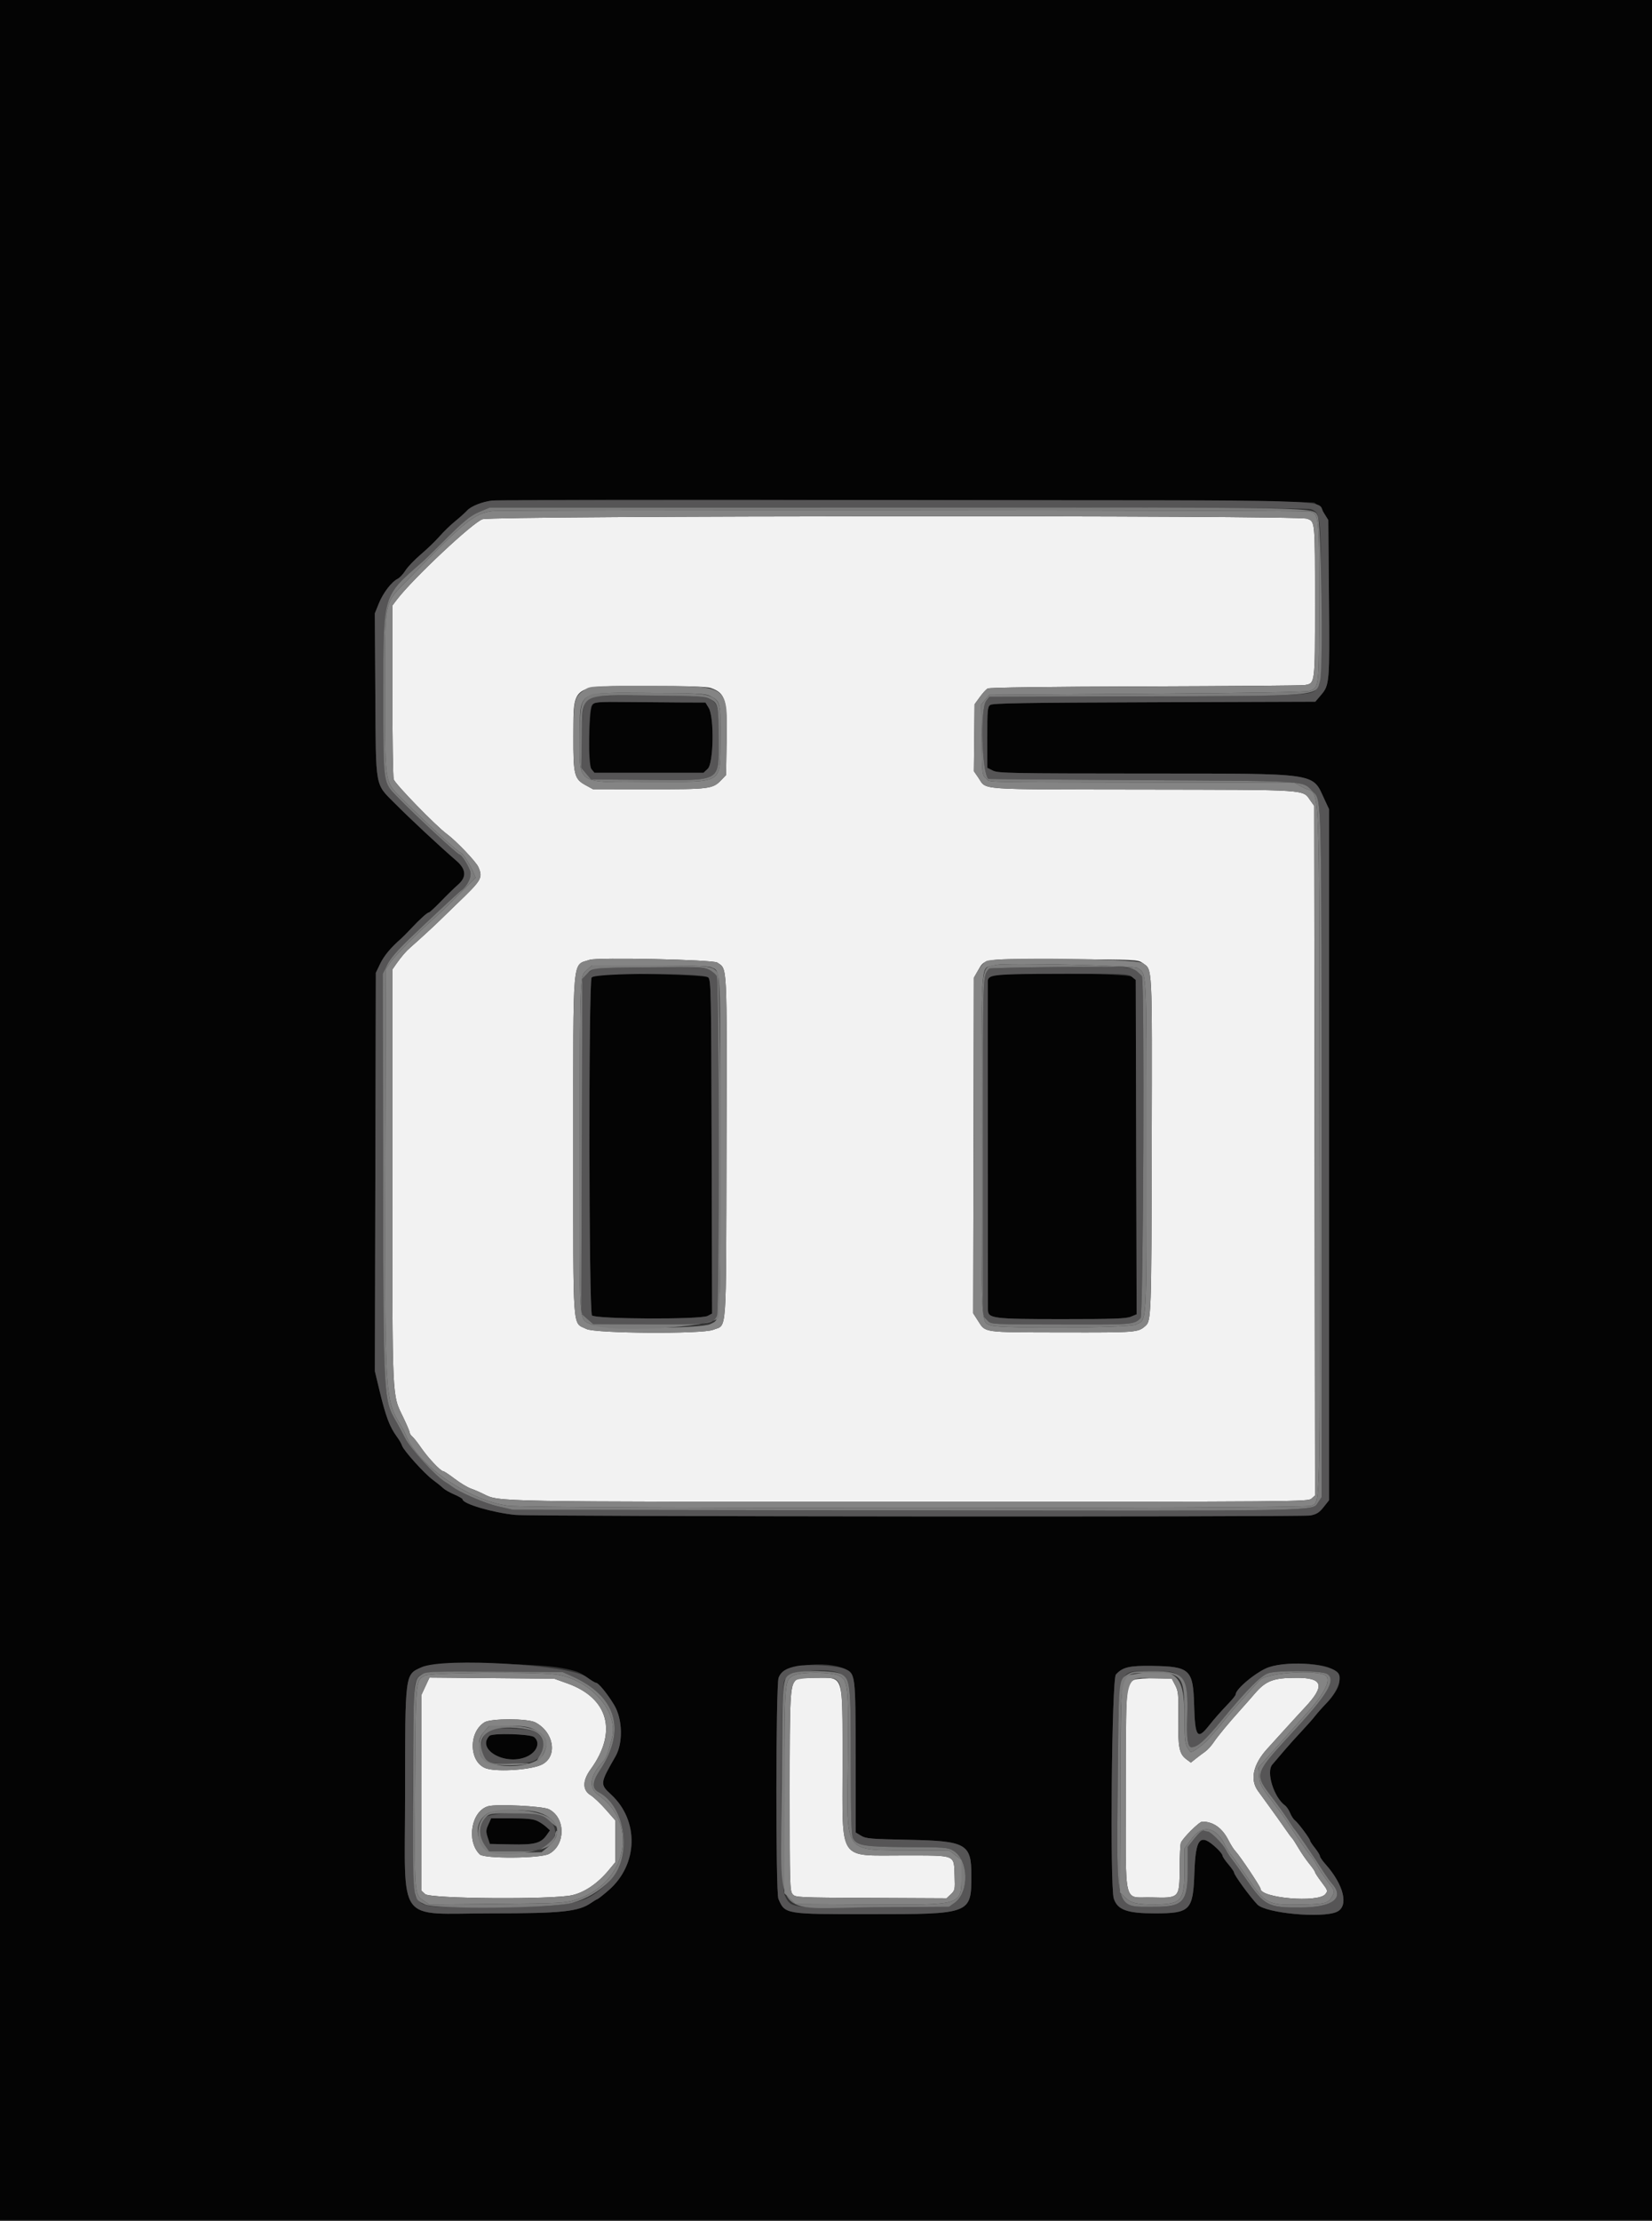 <svg id="svg" version="1.1" xmlns="http://www.w3.org/2000/svg" xmlns:xlink="http://www.w3.org/1999/xlink" width="400" height="537.423" viewBox="0, 0, 400,537.423"><rect x="0" y="0" width="400" height="537.423" fill="#333333" stroke="none"/><g id="svgg"><path id="path0" d="M116.852 125.637 C 114.634 126.264,100.001 139.981,96.115 145.075 L 95.000 146.538 95.000 166.969 C 95.000 178.206,95.147 187.930,95.327 188.579 C 95.634 189.684,105.509 199.845,108.184 201.809 C 110.453 203.473,115.312 208.571,115.844 209.843 C 116.939 212.464,116.669 212.923,110.609 218.727 C 109.074 220.197,107.274 221.944,106.609 222.609 C 105.456 223.762,100.995 227.860,99.368 229.261 C 98.326 230.157,97.153 231.521,95.979 233.200 L 95.000 234.600 95.000 284.600 C 95.000 339.985,94.875 337.232,97.655 343.014 C 98.505 344.782,99.200 346.425,99.200 346.665 C 99.200 346.905,99.489 347.342,99.842 347.635 C 100.195 347.928,101.167 349.165,102.003 350.384 C 103.634 352.764,106.686 356.000,107.300 356.000 C 107.506 356.000,108.762 356.826,110.089 357.836 C 111.417 358.846,113.173 359.908,113.991 360.197 C 114.809 360.485,116.180 361.072,117.039 361.501 C 120.932 363.445,118.491 363.400,220.858 363.400 C 314.708 363.400,316.734 363.384,317.562 362.635 L 318.407 361.869 318.304 278.435 L 318.200 195.000 317.308 193.749 C 315.335 190.984,317.557 191.131,276.660 191.062 C 235.516 190.993,239.013 191.250,236.860 188.135 L 235.800 186.600 235.886 178.516 L 235.972 170.432 237.215 168.716 C 237.898 167.772,238.760 166.823,239.129 166.606 C 239.553 166.357,253.587 166.170,277.200 166.098 C 297.770 166.036,315.180 165.891,315.889 165.776 C 318.440 165.364,318.400 165.675,318.400 146.161 C 318.400 125.804,318.439 126.220,316.453 125.516 C 314.013 124.650,119.924 124.768,116.852 125.637 M172.040 166.463 C 175.659 167.694,176.107 169.220,175.931 179.705 L 175.800 187.549 174.634 188.765 C 172.582 190.906,171.831 191.001,157.094 190.989 L 143.589 190.977 141.803 190.002 C 139.043 188.494,138.794 187.498,138.829 178.092 C 138.876 165.453,138.064 166.000,156.799 166.000 C 166.257 166.000,171.114 166.147,172.040 166.463 M173.666 232.923 C 176.137 234.601,176.021 232.298,175.906 277.672 C 175.786 324.305,176.071 320.403,172.692 321.784 C 170.073 322.854,144.127 322.685,141.968 321.584 C 138.540 319.835,138.803 323.513,138.801 277.284 C 138.800 230.123,138.478 233.743,142.800 232.251 C 144.670 231.606,172.621 232.214,173.666 232.923 M276.671 233.036 C 279.076 234.817,278.958 232.444,278.872 277.283 C 278.793 318.312,278.747 319.630,277.346 320.849 C 275.522 322.435,275.256 322.456,257.161 322.422 C 237.665 322.385,238.691 322.528,236.798 319.590 L 235.632 317.780 235.716 277.190 L 235.800 236.600 236.794 234.864 C 238.489 231.901,237.679 232.008,257.671 232.109 C 275.099 232.198,275.570 232.221,276.671 233.036 M102.999 408.070 L 102.008 410.200 102.004 433.830 L 102.000 457.461 102.926 458.330 C 104.148 459.479,133.821 459.694,138.585 458.589 C 141.604 457.889,144.772 455.714,147.400 452.538 L 149.000 450.605 149.000 445.560 L 149.000 440.516 146.689 437.883 C 145.417 436.436,143.752 434.865,142.989 434.393 C 141.002 433.165,141.010 430.900,143.012 428.144 C 149.572 419.110,147.364 410.932,137.400 407.360 L 134.200 406.213 119.095 406.077 L 103.991 405.941 102.999 408.070 M192.644 406.613 C 191.319 407.938,191.204 410.109,191.202 433.856 C 191.200 455.804,191.251 457.571,191.900 458.340 C 192.587 459.154,192.935 459.171,210.895 459.259 L 229.191 459.348 230.230 458.374 C 231.220 457.446,231.263 457.234,231.135 453.914 C 230.933 448.694,231.702 449.004,218.886 448.980 C 202.718 448.951,204.015 450.877,204.007 426.880 C 203.998 404.587,204.442 406.016,197.529 406.006 C 194.217 406.001,193.119 406.138,192.644 406.613 M274.740 406.445 C 272.612 407.238,272.600 407.385,272.600 433.486 C 272.600 462.037,271.845 458.939,278.851 459.134 C 285.611 459.323,285.590 459.345,285.628 452.030 C 285.644 449.044,285.779 446.299,285.928 445.930 C 286.415 444.729,290.377 440.800,291.101 440.800 C 293.779 440.800,295.936 442.332,297.453 445.314 C 297.989 446.366,298.736 447.542,299.114 447.927 C 300.152 448.987,305.207 456.539,305.203 457.026 C 305.187 459.300,319.126 460.492,320.889 458.368 C 321.554 457.567,321.522 457.462,319.989 455.432 C 319.115 454.275,318.400 453.182,318.400 453.005 C 318.400 452.827,317.784 451.931,317.032 451.013 C 316.279 450.094,315.089 448.366,314.386 447.171 C 313.683 445.977,312.994 444.910,312.853 444.800 C 312.713 444.690,311.917 443.610,311.085 442.400 C 310.253 441.190,308.584 438.850,307.377 437.200 C 306.170 435.550,304.900 433.801,304.555 433.314 C 302.604 430.562,303.438 426.894,306.867 423.141 C 307.600 422.339,309.550 420.189,311.200 418.364 C 312.850 416.540,314.971 414.226,315.914 413.223 C 320.902 407.919,320.388 406.000,313.979 406.000 C 308.320 406.000,306.518 406.681,303.800 409.845 C 302.920 410.870,301.371 412.629,300.357 413.754 C 297.423 417.011,294.886 420.081,293.816 421.672 C 293.271 422.481,292.359 423.471,291.788 423.872 C 291.217 424.272,290.209 425.031,289.548 425.558 L 288.346 426.516 287.273 425.721 C 285.519 424.420,285.208 422.852,285.305 415.800 C 285.384 409.990,285.315 409.252,284.558 407.800 L 283.724 406.200 279.762 406.125 C 277.583 406.083,275.323 406.227,274.740 406.445 M129.600 416.779 C 134.134 419.117,135.088 424.990,131.255 426.972 C 128.846 428.217,120.923 428.819,117.918 427.984 C 113.646 426.797,113.232 419.336,117.297 416.769 C 118.832 415.799,127.713 415.806,129.600 416.779 M132.900 437.798 C 136.968 439.833,136.999 446.423,132.950 448.600 C 130.859 449.724,117.251 449.823,116.150 448.722 C 112.856 445.427,114.135 438.214,118.217 437.072 C 120.276 436.495,131.396 437.046,132.900 437.798 " stroke="none" fill="#f2f2f2" fill-rule="evenodd"></path><path id="path1" d="M0.000 268.600 L 0.000 537.200 200.000 537.200 L 400.000 537.200 400.000 268.600 L 400.000 0.000 200.000 0.000 L 0.000 0.000 0.000 268.600 M318.184 121.625 C 318.835 121.941,319.875 123.021,320.495 124.025 L 321.622 125.850 321.783 144.825 C 321.957 165.313,321.921 165.754,319.842 168.200 L 318.482 169.800 279.479 169.928 C 248.066 170.031,240.337 170.158,239.758 170.581 C 239.112 171.054,239.041 171.840,239.050 178.453 L 239.059 185.800 240.430 186.481 C 241.688 187.106,244.701 187.163,277.325 187.181 C 319.743 187.204,317.651 186.904,320.681 193.400 L 321.800 195.800 321.800 279.416 L 321.800 363.032 320.491 364.685 C 319.441 366.011,318.809 366.413,317.291 366.717 C 315.304 367.116,128.860 366.986,124.800 366.583 C 119.275 366.034,112.000 363.885,112.000 362.802 C 112.000 362.635,111.091 362.108,109.980 361.630 C 108.870 361.152,107.653 360.455,107.276 360.080 C 106.899 359.706,105.787 358.811,104.804 358.091 C 102.756 356.590,97.714 350.992,97.338 349.800 C 97.199 349.360,96.686 348.460,96.199 347.800 C 94.329 345.265,93.424 342.868,91.823 336.200 L 90.766 331.800 90.883 283.600 L 91.000 235.400 92.059 233.200 C 92.987 231.272,94.624 229.305,97.076 227.170 C 97.474 226.823,98.548 225.743,99.461 224.770 C 101.674 222.412,103.456 220.800,103.848 220.800 C 104.023 220.800,105.344 219.581,106.783 218.092 C 108.223 216.602,110.096 214.779,110.946 214.040 C 113.009 212.247,112.877 210.335,110.551 208.324 C 106.307 204.654,99.518 198.331,95.653 194.450 C 90.737 189.513,91.020 191.072,90.879 168.112 L 90.758 148.424 91.733 146.012 C 92.762 143.464,94.807 140.792,96.285 140.066 C 96.772 139.826,97.620 138.918,98.170 138.048 C 98.720 137.177,100.408 135.415,101.922 134.132 C 103.436 132.850,105.468 130.890,106.438 129.778 C 107.407 128.666,109.079 127.046,110.153 126.178 C 111.227 125.310,112.577 124.099,113.153 123.488 C 114.125 122.455,116.784 121.415,119.200 121.121 C 123.341 120.618,317.120 121.109,318.184 121.625 M144.901 169.925 C 143.062 170.103,142.933 170.588,142.685 178.294 C 142.482 184.581,142.527 185.268,143.196 186.094 L 143.930 187.000 157.133 187.000 L 170.336 187.000 171.368 186.030 C 172.794 184.691,172.973 173.544,171.604 171.300 L 170.812 170.000 164.706 169.979 C 161.348 169.967,155.810 169.922,152.400 169.879 C 148.990 169.835,145.615 169.856,144.901 169.925 M144.529 235.913 C 144.050 235.987,143.476 236.268,143.253 236.536 C 142.481 237.466,142.564 317.535,143.338 318.309 C 144.251 319.223,169.658 319.330,171.348 318.427 L 172.420 317.854 172.310 277.541 C 172.206 239.444,172.161 237.189,171.485 236.514 C 170.821 235.850,148.189 235.346,144.529 235.913 M240.300 236.120 C 239.619 236.389,239.188 236.868,239.169 237.377 C 239.153 237.830,239.156 255.660,239.177 277.000 C 239.198 298.340,239.212 316.293,239.208 316.895 C 239.193 319.054,240.332 319.200,257.262 319.200 C 269.636 319.200,272.682 319.093,273.820 318.617 L 275.215 318.035 275.107 277.582 L 275.000 237.129 274.056 236.365 C 272.941 235.462,242.522 235.242,240.300 236.120 M135.948 403.623 C 139.370 404.266,140.430 404.647,142.002 405.801 C 143.050 406.571,144.087 407.200,144.307 407.200 C 144.897 407.200,147.073 409.861,148.721 412.600 C 150.746 415.965,150.894 421.770,149.037 425.000 C 145.255 431.577,145.237 431.732,147.954 434.235 C 154.797 440.538,154.531 451.181,147.376 457.400 C 146.110 458.500,144.878 459.471,144.638 459.557 C 144.397 459.643,143.742 460.035,143.181 460.426 C 140.102 462.580,136.154 463.000,119.000 463.000 C 95.688 463.000,98.069 466.246,98.084 434.489 C 98.098 404.546,98.004 405.263,102.139 403.420 C 104.867 402.203,129.166 402.350,135.948 403.623 M322.200 403.710 C 325.395 405.303,325.007 408.187,321.048 412.274 C 320.141 413.209,318.950 414.555,318.400 415.264 C 317.850 415.973,316.371 417.644,315.112 418.977 C 313.854 420.309,311.987 422.390,310.962 423.600 C 309.938 424.810,308.634 426.337,308.064 426.993 C 306.520 428.771,308.435 434.925,311.145 436.895 C 311.528 437.173,312.081 437.992,312.375 438.716 C 312.670 439.440,313.205 440.250,313.566 440.516 C 314.303 441.061,317.200 444.950,317.200 445.396 C 317.200 445.555,317.740 446.367,318.400 447.200 C 319.060 448.033,319.600 448.914,319.600 449.156 C 319.600 449.399,320.202 450.273,320.938 451.099 C 325.420 456.128,326.645 461.304,323.669 462.638 C 320.097 464.240,306.458 462.970,304.441 460.848 C 302.586 458.897,298.800 453.696,298.800 453.098 C 298.800 452.894,298.170 451.991,297.400 451.092 C 296.630 450.192,296.000 449.254,296.000 449.006 C 296.000 448.759,295.415 448.003,294.700 447.326 C 290.592 443.438,289.495 444.606,289.199 453.180 C 288.884 462.305,288.205 463.000,279.600 463.000 C 272.922 463.000,270.577 462.155,269.686 459.427 C 268.715 456.453,269.183 406.323,270.192 405.209 C 271.812 403.419,273.423 403.036,278.982 403.119 C 288.129 403.256,288.894 403.970,289.133 412.600 C 289.346 420.281,289.906 421.100,292.621 417.700 C 294.200 415.723,295.333 414.441,297.761 411.887 C 298.553 411.054,299.200 410.208,299.200 410.005 C 299.200 408.649,304.488 404.337,307.277 403.418 C 311.048 402.175,319.451 402.339,322.200 403.710 M204.641 403.872 C 207.137 405.046,207.152 405.178,207.177 425.414 L 207.200 443.428 208.500 444.214 C 209.676 444.925,210.777 445.019,220.000 445.200 C 233.961 445.474,235.200 446.174,235.200 453.789 C 235.200 463.161,235.099 463.200,210.672 463.200 C 189.971 463.200,190.071 463.217,188.477 459.481 C 187.796 457.885,187.838 408.004,188.523 406.005 C 189.556 402.983,199.857 401.620,204.641 403.872 M118.500 420.048 C 115.350 423.275,122.115 427.236,127.282 425.190 C 129.943 424.136,130.975 421.708,129.339 420.349 C 128.411 419.578,119.208 419.323,118.500 420.048 M118.241 441.509 C 117.651 442.818,117.630 443.227,118.082 444.609 L 118.602 446.200 123.686 446.312 C 129.418 446.438,130.941 446.048,132.327 444.102 L 133.173 442.914 132.287 442.104 C 130.327 440.313,129.076 440.000,123.881 440.000 L 118.921 440.000 118.241 441.509 " stroke="none" fill="#040404" fill-rule="evenodd"></path><path id="path2" d="M119.200 121.121 C 116.784 121.415,114.125 122.455,113.153 123.488 C 112.577 124.099,111.227 125.310,110.153 126.178 C 109.079 127.046,107.407 128.666,106.438 129.778 C 105.468 130.890,103.436 132.850,101.922 134.132 C 100.408 135.415,98.720 137.177,98.170 138.048 C 97.620 138.918,96.772 139.826,96.285 140.066 C 94.807 140.792,92.762 143.464,91.733 146.012 L 90.758 148.424 90.879 168.112 C 91.020 191.072,90.737 189.513,95.653 194.450 C 99.518 198.331,106.307 204.654,110.551 208.324 C 112.877 210.335,113.009 212.247,110.946 214.040 C 110.096 214.779,108.223 216.602,106.783 218.092 C 105.344 219.581,104.023 220.800,103.848 220.800 C 103.456 220.800,101.674 222.412,99.461 224.770 C 98.548 225.743,97.474 226.823,97.076 227.170 C 94.624 229.305,92.987 231.272,92.059 233.200 L 91.000 235.400 90.883 283.600 L 90.766 331.800 91.823 336.200 C 93.424 342.868,94.329 345.265,96.199 347.800 C 96.686 348.460,97.199 349.360,97.338 349.800 C 97.714 350.992,102.756 356.590,104.804 358.091 C 105.787 358.811,106.899 359.706,107.276 360.080 C 107.653 360.455,108.870 361.152,109.980 361.630 C 111.091 362.108,112.000 362.635,112.000 362.802 C 112.000 363.885,119.275 366.034,124.800 366.583 C 128.860 366.986,315.304 367.116,317.291 366.717 C 318.809 366.413,319.441 366.011,320.491 364.685 L 321.800 363.032 321.800 279.416 L 321.800 195.800 320.681 193.400 C 317.651 186.904,319.743 187.204,277.325 187.181 C 244.701 187.163,241.688 187.106,240.430 186.481 L 239.059 185.800 239.050 178.453 C 239.041 171.840,239.112 171.054,239.758 170.581 C 240.337 170.158,248.066 170.031,279.479 169.928 L 318.482 169.800 319.842 168.200 C 321.921 165.754,321.957 165.313,321.783 144.825 L 321.622 125.850 320.495 124.025 C 318.481 120.763,328.370 121.054,218.600 121.025 C 164.480 121.011,119.750 121.055,119.200 121.121 M317.355 123.183 C 319.749 124.093,319.788 124.418,319.922 144.676 C 320.048 163.764,319.935 165.460,318.430 167.076 C 317.301 168.287,313.543 168.408,273.677 168.511 L 239.554 168.600 238.786 169.600 C 237.298 171.537,237.726 186.955,239.310 188.487 C 239.360 188.534,256.140 188.669,276.600 188.787 C 317.902 189.024,315.173 188.835,317.985 191.646 C 320.041 193.703,320.000 191.882,320.000 280.074 L 320.000 362.282 319.090 363.631 C 317.699 365.697,320.934 365.637,219.400 365.483 L 124.200 365.338 120.505 364.486 C 117.339 363.755,111.079 361.043,109.390 359.669 C 109.164 359.486,108.444 359.008,107.790 358.607 C 105.393 357.139,99.434 350.618,98.074 347.976 C 97.345 346.559,96.436 344.860,96.053 344.200 C 92.812 338.602,92.839 339.091,92.756 284.324 L 92.683 235.648 93.736 233.495 C 94.474 231.987,96.087 230.092,99.121 227.171 C 103.418 223.034,110.890 216.068,111.502 215.629 C 113.228 214.390,114.302 212.132,113.826 210.747 C 113.307 209.236,111.738 206.806,111.273 206.791 C 110.780 206.775,100.183 196.960,96.266 192.891 C 92.660 189.146,92.812 190.265,92.815 167.400 C 92.818 143.652,92.596 144.395,102.186 136.034 C 102.838 135.465,104.908 133.459,106.786 131.576 C 112.314 126.033,113.846 124.774,116.288 123.770 L 118.600 122.819 217.474 122.809 C 279.487 122.804,316.723 122.943,317.355 123.183 M144.364 168.460 C 141.315 169.086,141.015 169.933,140.877 178.309 L 140.754 185.800 141.933 187.200 L 143.112 188.600 156.635 188.716 C 174.896 188.872,174.000 189.369,174.000 179.088 C 174.000 167.703,175.126 168.464,158.053 168.311 C 151.220 168.250,145.060 168.317,144.364 168.460 M164.706 169.979 L 170.812 170.000 171.604 171.300 C 172.973 173.544,172.794 184.691,171.368 186.030 L 170.336 187.000 157.133 187.000 L 143.930 187.000 143.196 186.094 C 142.406 185.119,142.455 172.279,143.254 170.725 C 143.690 169.877,144.729 169.781,152.400 169.879 C 155.810 169.922,161.348 169.967,164.706 169.979 M255.333 234.000 C 246.716 234.110,239.591 234.290,239.500 234.400 C 237.936 236.291,238.000 234.445,238.000 277.507 L 238.000 318.436 238.982 319.418 C 240.100 320.536,238.707 320.469,261.408 320.506 C 274.017 320.526,274.686 320.457,276.169 318.974 C 276.846 318.297,277.164 237.113,276.494 236.200 C 274.745 233.819,274.173 233.759,255.333 234.000 M144.354 234.321 C 143.779 234.388,142.789 234.985,142.154 235.647 L 141.000 236.852 140.871 277.359 L 140.742 317.866 142.185 319.133 L 143.628 320.400 153.314 320.452 C 172.016 320.551,172.473 320.506,173.588 318.422 C 174.190 317.298,174.156 237.581,173.554 236.259 C 172.575 234.109,171.308 233.934,157.774 234.073 C 150.968 234.143,144.929 234.255,144.354 234.321 M171.485 236.514 C 172.161 237.189,172.206 239.444,172.310 277.541 L 172.420 317.854 171.348 318.427 C 169.658 319.330,144.251 319.223,143.338 318.309 C 142.564 317.535,142.481 237.466,143.253 236.536 C 144.200 235.395,170.345 235.375,171.485 236.514 M274.056 236.365 L 275.000 237.129 275.107 277.582 L 275.215 318.035 273.820 318.617 C 272.682 319.093,269.636 319.200,257.262 319.200 C 240.332 319.200,239.193 319.054,239.208 316.895 C 239.212 316.293,239.198 298.340,239.177 277.000 C 239.156 255.660,239.153 237.830,239.169 237.377 C 239.227 235.826,240.672 235.687,257.256 235.643 C 272.306 235.602,273.159 235.639,274.056 236.365 M102.139 403.420 C 98.004 405.263,98.098 404.546,98.084 434.489 C 98.069 466.246,95.688 463.000,119.000 463.000 C 136.154 463.000,140.102 462.580,143.181 460.426 C 143.742 460.035,144.397 459.643,144.638 459.557 C 144.878 459.471,146.110 458.500,147.376 457.400 C 154.531 451.181,154.797 440.538,147.954 434.235 C 145.237 431.732,145.255 431.577,149.037 425.000 C 150.894 421.770,150.746 415.965,148.721 412.600 C 147.073 409.861,144.897 407.200,144.307 407.200 C 144.087 407.200,143.050 406.571,142.002 405.801 C 137.973 402.844,107.512 401.024,102.139 403.420 M307.277 403.418 C 304.488 404.337,299.200 408.649,299.200 410.005 C 299.200 410.208,298.553 411.054,297.761 411.887 C 295.333 414.441,294.200 415.723,292.621 417.700 C 289.906 421.100,289.346 420.281,289.133 412.600 C 288.894 403.970,288.129 403.256,278.982 403.119 C 273.423 403.036,271.812 403.419,270.192 405.209 C 269.183 406.323,268.715 456.453,269.686 459.427 C 270.577 462.155,272.922 463.000,279.600 463.000 C 288.205 463.000,288.884 462.305,289.199 453.180 C 289.495 444.606,290.592 443.438,294.700 447.326 C 295.415 448.003,296.000 448.759,296.000 449.006 C 296.000 449.254,296.630 450.192,297.400 451.092 C 298.170 451.991,298.800 452.894,298.800 453.098 C 298.800 453.696,302.586 458.897,304.441 460.848 C 306.458 462.970,320.097 464.240,323.669 462.638 C 326.645 461.304,325.420 456.128,320.938 451.099 C 320.202 450.273,319.600 449.399,319.600 449.156 C 319.600 448.914,319.060 448.033,318.400 447.200 C 317.740 446.367,317.200 445.555,317.200 445.396 C 317.200 444.950,314.303 441.061,313.566 440.516 C 313.205 440.250,312.670 439.440,312.375 438.716 C 312.081 437.992,311.528 437.173,311.145 436.895 C 308.435 434.925,306.520 428.771,308.064 426.993 C 308.634 426.337,309.938 424.810,310.962 423.600 C 311.987 422.390,313.854 420.309,315.112 418.977 C 316.371 417.644,317.850 415.973,318.400 415.264 C 318.950 414.555,320.141 413.209,321.048 412.274 C 323.671 409.566,325.011 406.346,324.094 404.954 C 322.580 402.655,312.409 401.726,307.277 403.418 M193.000 403.144 C 190.360 403.636,189.046 404.476,188.523 406.005 C 187.838 408.004,187.796 457.885,188.477 459.481 C 190.071 463.217,189.971 463.200,210.672 463.200 C 235.099 463.200,235.200 463.161,235.200 453.789 C 235.200 446.174,233.961 445.474,220.000 445.200 C 210.777 445.019,209.676 444.925,208.500 444.214 L 207.200 443.428 207.177 425.414 C 207.152 405.178,207.137 405.046,204.641 403.872 C 202.908 403.056,195.839 402.614,193.000 403.144 M138.400 405.578 C 149.296 410.421,151.739 418.603,145.221 428.416 C 143.383 431.184,143.293 432.804,144.933 433.659 C 151.630 437.154,153.204 449.624,147.644 455.146 C 141.996 460.756,139.549 461.315,119.910 461.489 C 102.832 461.640,102.324 461.575,100.661 459.037 C 99.792 457.711,99.699 409.602,100.561 407.216 C 101.576 404.404,101.454 404.422,119.800 404.516 L 136.200 404.600 138.400 405.578 M203.842 405.160 C 205.873 406.399,205.999 407.652,206.006 426.677 C 206.010 439.665,206.134 444.041,206.517 444.800 C 207.435 446.616,209.291 446.918,219.800 446.962 C 228.724 447.000,229.499 447.060,230.800 447.825 C 234.582 450.045,234.771 457.854,231.106 460.468 L 229.800 461.400 211.600 461.527 C 190.984 461.671,191.522 461.744,190.002 458.604 C 189.021 456.578,188.915 408.916,189.886 406.722 C 190.944 404.333,200.695 403.242,203.842 405.160 M285.215 405.300 C 287.182 406.627,287.681 408.904,287.467 415.585 C 287.303 420.711,287.598 422.800,288.484 422.800 C 289.956 422.800,291.790 421.148,296.032 416.000 C 301.934 408.839,305.372 405.395,307.150 404.862 C 309.533 404.148,319.761 404.256,321.220 405.010 C 323.574 406.228,321.786 409.539,314.418 417.600 C 303.054 430.034,303.423 428.824,308.811 436.000 C 310.050 437.650,311.571 439.810,312.192 440.800 C 312.812 441.790,313.437 442.690,313.579 442.800 C 313.900 443.047,317.812 448.815,320.768 453.400 C 321.336 454.280,322.113 455.347,322.495 455.771 C 325.642 459.257,322.779 461.515,315.135 461.575 C 307.061 461.638,306.192 461.196,301.766 454.768 C 300.245 452.560,298.667 450.358,298.261 449.876 C 297.855 449.394,297.193 448.358,296.790 447.573 C 296.058 446.145,293.122 443.200,292.432 443.200 C 292.230 443.200,291.804 443.100,291.485 442.977 C 291.113 442.834,290.311 443.500,289.252 444.829 L 287.600 446.905 287.599 452.152 C 287.596 460.198,286.559 461.400,279.618 461.400 C 269.916 461.400,270.380 462.921,270.638 431.968 C 270.885 402.317,270.253 404.400,279.000 404.400 C 283.401 404.400,284.013 404.489,285.215 405.300 M119.400 418.267 C 116.119 419.131,115.403 424.796,118.373 426.386 C 119.227 426.843,125.181 426.895,127.985 426.470 C 132.210 425.830,132.939 420.326,129.000 418.807 C 127.976 418.412,120.455 417.989,119.400 418.267 M129.339 420.349 C 130.975 421.708,129.943 424.136,127.282 425.190 C 122.115 427.236,115.350 423.275,118.500 420.048 C 119.208 419.323,128.411 419.578,129.339 420.349 M117.696 439.700 C 115.841 441.681,115.798 444.269,117.578 446.769 L 118.454 448.000 124.235 448.000 C 130.386 448.000,131.684 447.635,133.646 445.352 C 135.532 443.159,133.761 439.732,130.395 439.059 C 126.842 438.348,118.572 438.766,117.696 439.700 M130.120 440.647 C 130.824 441.003,131.799 441.658,132.287 442.104 L 133.173 442.914 132.327 444.102 C 130.941 446.048,129.418 446.438,123.686 446.312 L 118.602 446.200 118.082 444.609 C 117.630 443.227,117.651 442.818,118.241 441.509 L 118.921 440.000 123.881 440.000 C 127.654 440.000,129.146 440.155,130.120 440.647 " stroke="none" fill="#565556" fill-rule="evenodd"></path><path id="path3" d="M119.186 123.676 C 114.897 124.217,112.526 126.125,99.401 139.600 C 92.744 146.435,93.222 144.321,93.210 166.967 C 93.197 189.553,93.126 189.059,96.964 192.911 C 103.230 199.201,111.062 206.400,111.639 206.400 C 112.011 206.400,113.855 209.278,114.552 210.946 L 115.152 212.383 111.068 216.491 C 108.822 218.751,106.178 221.301,105.192 222.158 C 101.276 225.563,95.523 231.333,94.491 232.892 L 93.400 234.541 93.277 282.171 C 93.134 337.349,93.214 338.721,96.922 344.703 C 97.432 345.526,98.087 346.791,98.378 347.513 C 101.262 354.664,113.545 363.067,123.000 364.356 C 128.368 365.087,315.872 365.097,317.397 364.366 C 319.737 363.244,319.602 368.740,319.497 278.400 C 319.386 182.891,319.830 192.908,315.600 190.600 L 313.400 189.400 279.800 189.340 C 235.688 189.260,239.907 189.360,238.761 188.367 C 237.810 187.543,237.799 187.442,237.678 179.023 L 237.557 170.513 238.558 169.322 L 239.560 168.132 277.707 167.871 C 302.854 167.698,316.269 167.465,317.070 167.185 C 319.414 166.368,319.400 166.496,319.400 145.439 C 319.400 124.424,319.393 124.359,317.051 123.780 C 315.762 123.461,121.699 123.359,119.186 123.676 M316.453 125.516 C 318.439 126.220,318.400 125.804,318.400 146.161 C 318.400 165.675,318.440 165.364,315.889 165.776 C 315.180 165.891,297.770 166.036,277.200 166.098 C 253.587 166.170,239.553 166.357,239.129 166.606 C 238.760 166.823,237.898 167.772,237.215 168.716 L 235.972 170.432 235.886 178.516 L 235.800 186.600 236.860 188.135 C 239.013 191.250,235.516 190.993,276.660 191.062 C 317.557 191.131,315.335 190.984,317.308 193.749 L 318.200 195.000 318.304 278.435 L 318.407 361.869 317.562 362.635 C 316.734 363.384,314.708 363.400,220.858 363.400 C 118.491 363.400,120.932 363.445,117.039 361.501 C 116.180 361.072,114.809 360.485,113.991 360.197 C 113.173 359.908,111.417 358.846,110.089 357.836 C 108.762 356.826,107.506 356.000,107.300 356.000 C 106.686 356.000,103.634 352.764,102.003 350.384 C 101.167 349.165,100.195 347.928,99.842 347.635 C 99.489 347.342,99.200 346.905,99.200 346.665 C 99.200 346.425,98.505 344.782,97.655 343.014 C 94.875 337.232,95.000 339.985,95.000 284.600 L 95.000 234.600 95.979 233.200 C 97.153 231.521,98.326 230.157,99.368 229.261 C 100.995 227.860,105.456 223.762,106.609 222.609 C 107.274 221.944,109.074 220.197,110.609 218.727 C 116.669 212.923,116.939 212.464,115.844 209.843 C 115.312 208.571,110.453 203.473,108.184 201.809 C 105.509 199.845,95.634 189.684,95.327 188.579 C 95.147 187.930,95.000 178.206,95.000 166.969 L 95.000 146.538 96.115 145.075 C 100.001 139.981,114.634 126.264,116.852 125.637 C 119.924 124.768,314.013 124.650,316.453 125.516 M141.589 166.900 C 139.030 168.633,138.862 169.314,138.829 178.092 C 138.794 187.498,139.043 188.494,141.803 190.002 L 143.589 190.977 157.094 190.989 C 171.831 191.001,172.582 190.906,174.634 188.765 L 175.800 187.549 175.931 179.705 C 176.170 165.485,176.888 166.000,156.799 166.000 C 143.065 166.000,142.904 166.009,141.589 166.900 M172.000 168.437 C 174.433 169.647,174.552 170.137,174.450 178.526 C 174.311 189.980,175.666 189.127,157.430 189.237 C 139.285 189.346,140.310 190.008,140.385 178.236 C 140.456 166.956,139.467 167.578,157.200 167.671 C 169.042 167.733,170.763 167.822,172.000 168.437 M142.800 232.251 C 138.478 233.743,138.800 230.123,138.801 277.284 C 138.803 323.513,138.540 319.835,141.968 321.584 C 144.127 322.685,170.073 322.854,172.692 321.784 C 176.071 320.403,175.786 324.305,175.906 277.672 C 176.021 232.298,176.137 234.601,173.666 232.923 C 172.621 232.214,144.670 231.606,142.800 232.251 M238.794 232.573 C 238.240 232.878,237.340 233.909,236.794 234.864 L 235.800 236.600 235.716 277.190 L 235.632 317.780 236.798 319.590 C 238.691 322.528,237.665 322.385,257.161 322.422 C 275.256 322.456,275.522 322.435,277.346 320.849 C 278.747 319.630,278.793 318.312,278.872 277.283 C 278.958 232.444,279.076 234.817,276.671 233.036 C 275.212 231.956,240.681 231.534,238.794 232.573 M275.377 234.222 C 277.710 235.751,277.600 233.608,277.600 277.418 C 277.600 322.168,277.784 319.192,274.927 320.554 C 273.243 321.357,242.286 321.537,240.048 320.757 C 237.472 319.859,237.600 322.130,237.600 277.380 C 237.600 232.659,237.512 234.295,239.948 233.761 C 240.526 233.634,241.135 233.501,241.300 233.465 C 243.695 232.946,274.472 233.629,275.377 234.222 M172.176 234.062 C 174.551 235.144,174.421 232.655,174.423 277.206 C 174.425 321.494,174.559 319.094,172.003 320.399 C 169.741 321.552,145.460 321.637,143.228 320.499 C 140.041 318.874,140.292 322.656,140.373 277.412 C 140.451 234.159,140.361 236.323,142.139 234.700 L 143.344 233.600 157.253 233.600 C 166.912 233.600,171.472 233.741,172.176 234.062 M102.926 405.446 C 100.614 406.587,100.632 406.385,100.490 432.768 C 100.349 458.904,100.308 458.379,102.569 459.925 L 103.921 460.849 120.261 460.703 C 135.380 460.567,136.802 460.495,139.302 459.731 C 151.682 455.952,154.885 441.443,144.900 434.366 C 142.389 432.587,142.767 429.778,145.983 426.326 C 146.716 425.539,147.350 423.872,148.199 420.499 C 149.835 414.001,142.698 406.145,134.272 405.168 C 128.694 404.521,104.364 404.737,102.926 405.446 M192.176 405.422 C 189.942 406.525,189.940 406.548,189.928 433.465 L 189.917 458.104 191.259 459.429 L 192.600 460.754 210.600 460.848 C 233.393 460.968,232.800 461.160,232.800 453.640 L 232.800 450.041 231.331 448.920 L 229.863 447.800 221.497 447.743 C 203.817 447.622,205.064 449.267,205.298 426.373 C 205.485 408.022,205.339 406.569,203.200 405.501 C 201.338 404.571,194.007 404.519,192.176 405.422 M274.441 405.153 C 271.271 405.730,271.414 404.473,271.291 432.790 L 271.183 457.921 272.374 459.113 C 273.780 460.518,275.380 460.886,279.869 460.838 C 286.082 460.771,286.800 459.905,286.800 452.478 L 286.800 447.279 288.659 444.806 C 291.205 441.419,294.554 442.107,296.588 446.435 C 296.959 447.224,297.675 448.349,298.178 448.935 C 298.681 449.521,300.485 452.055,302.187 454.568 C 306.343 460.704,307.044 461.050,314.962 460.881 C 321.023 460.751,321.685 460.569,322.614 458.774 C 323.226 457.589,323.209 457.536,321.435 455.205 C 320.446 453.903,319.283 452.154,318.853 451.319 C 318.422 450.484,317.731 449.440,317.316 449.000 C 316.621 448.262,313.694 444.025,311.800 441.013 C 311.360 440.313,309.664 437.993,308.032 435.856 C 305.357 432.356,305.046 431.760,304.886 429.835 L 304.709 427.698 309.644 422.149 C 312.358 419.097,315.238 415.880,316.045 415.000 C 321.133 409.450,322.732 405.840,320.400 405.168 C 316.629 404.081,306.698 404.958,305.097 406.519 C 303.819 407.764,297.610 414.786,296.335 416.428 C 295.281 417.784,294.958 418.166,292.589 420.852 C 291.442 422.152,288.486 424.258,288.246 423.946 C 286.863 422.140,286.800 421.769,286.800 415.360 C 286.800 405.020,284.701 403.286,274.441 405.153 M137.400 407.360 C 147.364 410.932,149.572 419.110,143.012 428.144 C 141.010 430.900,141.002 433.165,142.989 434.393 C 143.752 434.865,145.417 436.436,146.689 437.883 L 149.000 440.516 149.000 445.560 L 149.000 450.605 147.400 452.538 C 144.772 455.714,141.604 457.889,138.585 458.589 C 133.821 459.694,104.148 459.479,102.926 458.330 L 102.000 457.461 102.004 433.830 L 102.008 410.200 102.999 408.070 L 103.991 405.941 119.095 406.077 L 134.200 406.213 137.400 407.360 M202.244 406.306 C 203.915 407.411,204.000 408.402,204.007 426.880 C 204.015 450.877,202.718 448.951,218.886 448.980 C 231.702 449.004,230.933 448.694,231.135 453.914 C 231.263 457.234,231.220 457.446,230.230 458.374 L 229.191 459.348 210.895 459.259 C 192.935 459.171,192.587 459.154,191.900 458.340 C 191.251 457.571,191.200 455.804,191.202 433.856 C 191.204 410.109,191.319 407.938,192.644 406.613 C 193.299 405.958,201.329 405.701,202.244 406.306 M284.558 407.800 C 285.315 409.252,285.384 409.990,285.305 415.800 C 285.208 422.852,285.519 424.420,287.273 425.721 L 288.346 426.516 289.548 425.558 C 290.209 425.031,291.217 424.272,291.788 423.872 C 292.359 423.471,293.271 422.481,293.816 421.672 C 294.886 420.081,297.423 417.011,300.357 413.754 C 301.371 412.629,302.920 410.870,303.800 409.845 C 306.518 406.681,308.320 406.000,313.979 406.000 C 320.388 406.000,320.902 407.919,315.914 413.223 C 314.971 414.226,312.850 416.540,311.200 418.364 C 309.550 420.189,307.600 422.339,306.867 423.141 C 303.438 426.894,302.604 430.562,304.555 433.314 C 304.900 433.801,306.170 435.550,307.377 437.200 C 308.584 438.850,310.253 441.190,311.085 442.400 C 311.917 443.610,312.713 444.690,312.853 444.800 C 312.994 444.910,313.683 445.977,314.386 447.171 C 315.089 448.366,316.279 450.094,317.032 451.013 C 317.784 451.931,318.400 452.827,318.400 453.005 C 318.400 453.182,319.115 454.275,319.989 455.432 C 321.522 457.462,321.554 457.567,320.889 458.368 C 319.126 460.492,305.187 459.300,305.203 457.026 C 305.207 456.539,300.152 448.987,299.114 447.927 C 298.736 447.542,297.989 446.366,297.453 445.314 C 295.936 442.332,293.779 440.800,291.101 440.800 C 290.377 440.800,286.415 444.729,285.928 445.930 C 285.779 446.299,285.644 449.044,285.628 452.030 C 285.590 459.345,285.611 459.323,278.851 459.134 C 271.845 458.939,272.600 462.037,272.600 433.486 C 272.600 403.765,272.021 405.978,279.762 406.125 L 283.724 406.200 284.558 407.800 M117.297 416.769 C 113.232 419.336,113.646 426.797,117.918 427.984 C 120.923 428.819,128.846 428.217,131.255 426.972 C 135.088 424.990,134.134 419.117,129.600 416.779 C 127.713 415.806,118.832 415.799,117.297 416.769 M129.042 418.363 C 132.362 419.871,133.060 421.538,131.584 424.432 C 129.569 428.380,117.049 428.347,116.258 424.391 C 115.727 421.734,115.957 420.477,117.241 419.014 L 118.483 417.600 122.941 417.609 C 126.424 417.616,127.759 417.781,129.042 418.363 M118.217 437.072 C 114.135 438.214,112.856 445.427,116.150 448.722 C 117.251 449.823,130.859 449.724,132.950 448.600 C 136.999 446.423,136.968 439.833,132.900 437.798 C 131.396 437.046,120.276 436.495,118.217 437.072 M130.629 438.654 C 135.412 440.241,136.334 444.004,132.664 446.962 L 131.129 448.200 124.990 448.328 C 118.085 448.472,117.593 448.338,116.401 446.003 C 114.956 443.169,115.639 440.296,118.119 438.784 C 119.835 437.737,127.623 437.657,130.629 438.654 " stroke="none" fill="#848484" fill-rule="evenodd"></path><path id="path4" d="M116.288 123.770 C 113.846 124.774,112.314 126.033,106.786 131.576 C 104.908 133.459,102.838 135.465,102.186 136.034 C 92.596 144.395,92.818 143.652,92.815 167.400 C 92.812 190.265,92.660 189.146,96.266 192.891 C 100.183 196.960,110.780 206.775,111.273 206.791 C 111.738 206.806,113.307 209.236,113.826 210.747 C 114.302 212.132,113.228 214.390,111.502 215.629 C 110.890 216.068,103.418 223.034,99.121 227.171 C 96.087 230.092,94.474 231.987,93.736 233.495 L 92.683 235.648 92.756 284.324 C 92.839 339.091,92.812 338.602,96.053 344.200 C 96.436 344.860,97.345 346.559,98.074 347.976 C 99.434 350.618,105.393 357.139,107.790 358.607 C 108.444 359.008,109.164 359.486,109.390 359.669 C 111.079 361.043,117.339 363.755,120.505 364.486 L 124.200 365.338 219.400 365.483 C 320.934 365.637,317.699 365.697,319.090 363.631 L 320.000 362.282 320.000 280.074 C 320.000 191.882,320.041 193.703,317.985 191.646 C 315.173 188.835,317.902 189.024,276.600 188.787 C 256.140 188.669,239.360 188.534,239.310 188.487 C 237.726 186.955,237.298 171.537,238.786 169.600 L 239.554 168.600 273.677 168.511 C 320.662 168.389,318.587 168.562,319.629 164.693 C 320.425 161.737,319.939 126.455,319.081 124.883 C 317.893 122.708,322.379 122.799,217.474 122.809 L 118.600 122.819 116.288 123.770 M317.051 123.780 C 319.393 124.359,319.400 124.424,319.400 145.439 C 319.400 166.496,319.414 166.368,317.070 167.185 C 316.269 167.465,302.854 167.698,277.707 167.871 L 239.560 168.132 238.558 169.322 L 237.557 170.513 237.678 179.023 C 237.799 187.442,237.810 187.543,238.761 188.367 C 239.907 189.360,235.688 189.260,279.800 189.340 L 313.400 189.400 315.600 190.600 C 319.830 192.908,319.386 182.891,319.497 278.400 C 319.602 368.740,319.737 363.244,317.397 364.366 C 315.872 365.097,128.368 365.087,123.000 364.356 C 113.545 363.067,101.262 354.664,98.378 347.513 C 98.087 346.791,97.432 345.526,96.922 344.703 C 93.214 338.721,93.134 337.349,93.277 282.171 L 93.400 234.541 94.491 232.892 C 95.523 231.333,101.276 225.563,105.192 222.158 C 106.178 221.301,108.822 218.751,111.068 216.491 L 115.152 212.383 114.552 210.946 C 113.855 209.278,112.011 206.400,111.639 206.400 C 111.062 206.400,103.230 199.201,96.964 192.911 C 93.126 189.059,93.197 189.553,93.210 166.967 C 93.222 144.321,92.744 146.435,99.401 139.600 C 112.526 126.125,114.897 124.217,119.186 123.676 C 121.699 123.359,315.762 123.461,317.051 123.780 M142.749 168.263 C 140.640 169.593,140.434 170.463,140.385 178.236 C 140.310 190.008,139.285 189.346,157.430 189.237 C 175.666 189.127,174.311 189.980,174.450 178.526 C 174.589 167.129,175.603 167.767,157.200 167.671 C 145.338 167.609,143.679 167.677,142.749 168.263 M171.984 169.192 C 173.897 170.168,174.000 170.672,174.000 179.088 C 174.000 189.369,174.896 188.872,156.635 188.716 L 143.112 188.600 141.933 187.200 L 140.754 185.800 140.877 178.309 C 141.055 167.490,139.922 168.149,158.053 168.311 C 169.392 168.412,170.607 168.489,171.984 169.192 M241.300 233.465 C 237.275 234.338,237.600 230.480,237.600 277.380 C 237.600 322.130,237.472 319.859,240.048 320.757 C 242.286 321.537,273.243 321.357,274.927 320.554 C 277.784 319.192,277.600 322.168,277.600 277.418 C 277.600 233.608,277.710 235.751,275.377 234.222 C 274.472 233.629,243.695 232.946,241.300 233.465 M142.139 234.700 C 140.361 236.323,140.451 234.159,140.373 277.412 C 140.292 322.656,140.041 318.874,143.228 320.499 C 147.458 322.656,172.681 321.265,173.999 318.802 C 174.762 317.376,174.574 236.638,173.805 235.464 C 172.636 233.679,171.934 233.600,157.253 233.600 L 143.344 233.600 142.139 234.700 M275.298 235.036 C 275.794 235.456,276.332 235.980,276.494 236.200 C 277.164 237.113,276.846 318.297,276.169 318.974 C 274.686 320.457,274.017 320.526,261.408 320.506 C 238.707 320.469,240.100 320.536,238.982 319.418 L 238.000 318.436 238.000 277.507 C 238.000 234.445,237.936 236.291,239.500 234.400 C 239.747 234.102,270.728 233.762,272.698 234.036 C 273.632 234.166,274.802 234.616,275.298 235.036 M171.628 234.613 C 172.442 234.980,173.309 235.720,173.554 236.259 C 174.156 237.581,174.190 317.298,173.588 318.422 C 172.473 320.506,172.016 320.551,153.314 320.452 L 143.628 320.400 142.185 319.133 L 140.742 317.866 140.871 277.359 L 141.000 236.852 142.154 235.647 C 143.584 234.155,142.886 234.226,157.774 234.073 C 168.649 233.961,170.328 234.026,171.628 234.613 M102.230 405.132 C 100.072 406.423,100.063 406.534,100.030 433.314 C 99.996 460.948,99.824 459.282,102.871 460.836 C 105.333 462.092,133.828 461.791,138.600 460.458 C 141.962 459.519,145.091 457.681,147.644 455.146 C 153.204 449.624,151.630 437.154,144.933 433.659 C 143.293 432.804,143.383 431.184,145.221 428.416 C 151.739 418.603,149.296 410.421,138.400 405.578 L 136.200 404.600 119.800 404.516 C 104.803 404.439,103.300 404.491,102.230 405.132 M191.482 405.038 C 189.406 406.164,189.417 406.025,189.299 432.363 C 189.152 465.428,186.304 461.704,211.600 461.527 L 229.800 461.400 231.106 460.468 C 234.771 457.854,234.582 450.045,230.800 447.825 C 229.499 447.060,228.724 447.000,219.800 446.962 C 209.291 446.918,207.435 446.616,206.517 444.800 C 206.134 444.041,206.010 439.665,206.006 426.677 C 205.999 407.652,205.873 406.399,203.842 405.160 C 202.195 404.156,193.272 404.068,191.482 405.038 M272.787 405.300 C 270.839 406.616,270.850 406.486,270.638 431.968 C 270.380 462.921,269.916 461.400,279.618 461.400 C 286.559 461.400,287.596 460.198,287.599 452.152 L 287.600 446.905 289.252 444.829 C 290.311 443.500,291.113 442.834,291.485 442.977 C 291.804 443.100,292.230 443.200,292.432 443.200 C 293.122 443.200,296.058 446.145,296.790 447.573 C 297.193 448.358,297.855 449.394,298.261 449.876 C 298.667 450.358,300.245 452.560,301.766 454.768 C 306.192 461.196,307.061 461.638,315.135 461.575 C 322.779 461.515,325.642 459.257,322.495 455.771 C 322.113 455.347,321.336 454.280,320.768 453.400 C 317.812 448.815,313.900 443.047,313.579 442.800 C 313.437 442.690,312.812 441.790,312.192 440.800 C 311.571 439.810,310.050 437.650,308.811 436.000 C 303.423 428.824,303.054 430.034,314.418 417.600 C 321.786 409.539,323.574 406.228,321.220 405.010 C 319.761 404.256,309.533 404.148,307.150 404.862 C 305.372 405.395,301.934 408.839,296.032 416.000 C 291.790 421.148,289.956 422.800,288.484 422.800 C 287.598 422.800,287.303 420.711,287.467 415.585 C 287.787 405.582,286.892 404.400,279.000 404.400 C 274.599 404.400,273.987 404.489,272.787 405.300 M134.272 405.168 C 142.698 406.145,149.835 414.001,148.199 420.499 C 147.350 423.872,146.716 425.539,145.983 426.326 C 142.767 429.778,142.389 432.587,144.900 434.366 C 154.885 441.443,151.682 455.952,139.302 459.731 C 136.802 460.495,135.380 460.567,120.261 460.703 L 103.921 460.849 102.569 459.925 C 100.308 458.379,100.349 458.904,100.490 432.768 C 100.632 406.385,100.614 406.587,102.926 405.446 C 104.364 404.737,128.694 404.521,134.272 405.168 M203.200 405.501 C 205.339 406.569,205.485 408.022,205.298 426.373 C 205.064 449.267,203.817 447.622,221.497 447.743 L 229.863 447.800 231.331 448.920 L 232.800 450.041 232.800 453.640 C 232.800 461.160,233.393 460.968,210.600 460.848 L 192.600 460.754 191.259 459.429 L 189.917 458.104 189.928 433.465 C 189.940 406.548,189.942 406.525,192.176 405.422 C 194.007 404.519,201.338 404.571,203.200 405.501 M284.418 405.410 C 286.405 406.437,286.800 408.087,286.800 415.360 C 286.800 421.769,286.863 422.140,288.246 423.946 C 288.486 424.258,291.442 422.152,292.589 420.852 C 294.958 418.166,295.281 417.784,296.335 416.428 C 297.610 414.786,303.819 407.764,305.097 406.519 C 306.698 404.958,316.629 404.081,320.400 405.168 C 322.732 405.840,321.133 409.450,316.045 415.000 C 315.238 415.880,312.358 419.097,309.644 422.149 L 304.709 427.698 304.886 429.835 C 305.046 431.760,305.357 432.356,308.032 435.856 C 309.664 437.993,311.360 440.313,311.800 441.013 C 313.694 444.025,316.621 448.262,317.316 449.000 C 317.731 449.440,318.422 450.484,318.853 451.319 C 319.283 452.154,320.446 453.903,321.435 455.205 C 323.209 457.536,323.226 457.589,322.614 458.774 C 321.685 460.569,321.023 460.751,314.962 460.881 C 307.044 461.050,306.343 460.704,302.187 454.568 C 300.485 452.055,298.681 449.521,298.178 448.935 C 297.675 448.349,296.959 447.224,296.588 446.435 C 294.554 442.107,291.205 441.419,288.659 444.806 L 286.800 447.279 286.800 452.478 C 286.800 459.905,286.082 460.771,279.869 460.838 C 275.380 460.886,273.780 460.518,272.374 459.113 L 271.183 457.921 271.291 432.790 C 271.424 402.167,270.595 404.979,279.520 404.853 C 282.157 404.815,283.583 404.977,284.418 405.410 M117.241 419.014 C 115.317 421.206,115.589 425.117,117.758 426.440 C 119.100 427.258,124.545 427.476,127.800 426.842 C 128.735 426.660,127.312 426.609,124.376 426.720 C 118.665 426.936,117.908 426.712,116.999 424.537 C 114.835 419.357,119.368 416.913,128.091 418.554 C 131.428 419.182,132.554 422.082,130.586 424.982 C 130.029 425.804,129.804 426.400,130.086 426.307 C 130.842 426.058,132.386 423.161,132.393 421.975 C 132.411 419.211,128.969 417.621,122.941 417.609 L 118.483 417.600 117.241 419.014 M118.119 438.784 C 114.996 440.688,114.907 446.345,117.975 447.987 C 120.778 449.487,131.657 448.269,133.561 446.242 C 134.445 445.300,135.465 442.589,134.774 443.016 C 134.568 443.143,134.400 443.563,134.400 443.949 C 134.400 444.690,132.928 446.203,131.114 447.327 C 130.227 447.877,128.967 448.000,124.241 448.000 L 118.454 448.000 117.578 446.769 C 115.798 444.269,115.841 441.681,117.696 439.700 C 118.488 438.855,118.860 438.800,123.820 438.800 C 130.477 438.800,131.337 438.982,133.245 440.797 C 134.978 442.446,135.322 442.281,133.835 440.515 C 131.759 438.048,121.229 436.888,118.119 438.784 " stroke="none" fill="#7c7c7c" fill-rule="evenodd"></path></g></svg>